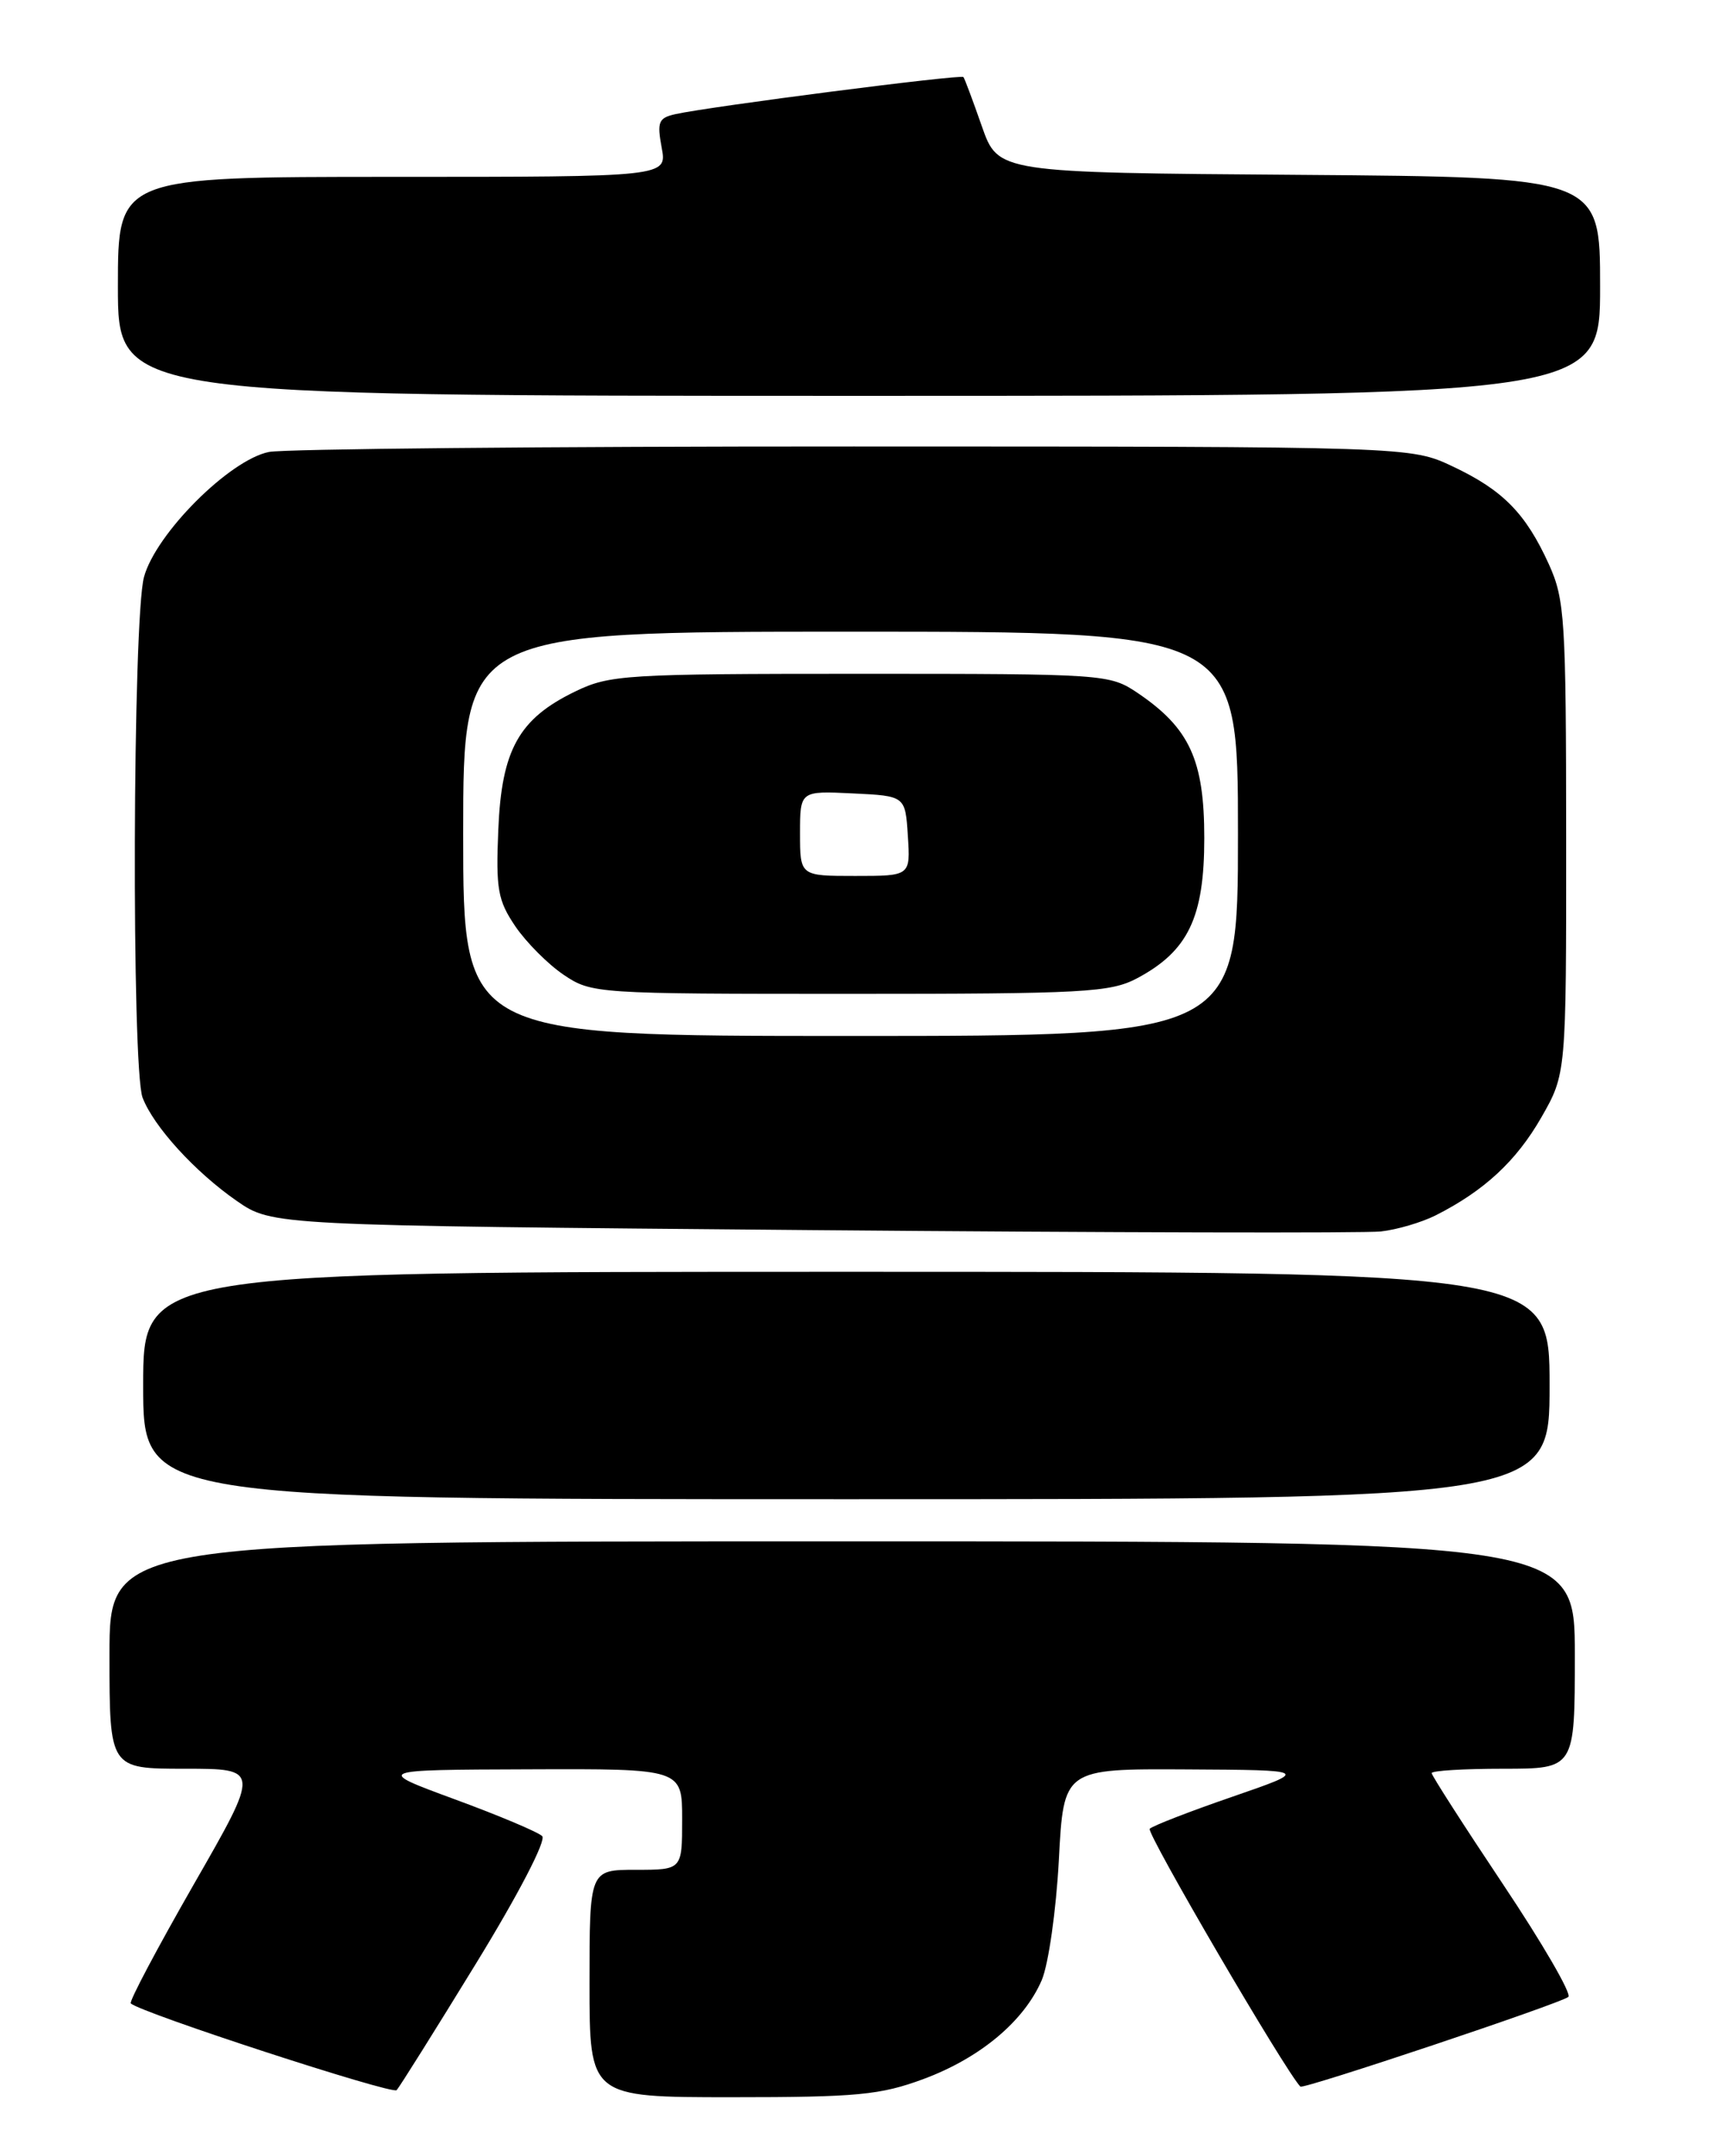 <?xml version="1.0" encoding="UTF-8" standalone="no"?>
<!DOCTYPE svg PUBLIC "-//W3C//DTD SVG 1.1//EN" "http://www.w3.org/Graphics/SVG/1.1/DTD/svg11.dtd" >
<svg xmlns="http://www.w3.org/2000/svg" xmlns:xlink="http://www.w3.org/1999/xlink" version="1.1" viewBox="0 0 204 256">
 <g >
 <path fill="currentColor"
d=" M 56.49 233.18 C 61.54 224.95 64.89 218.50 64.38 218.00 C 63.90 217.52 59.23 215.55 54.00 213.63 C 44.50 210.13 44.50 210.13 62.75 210.07 C 81.00 210.00 81.00 210.00 81.00 216.00 C 81.00 222.00 81.00 222.00 75.50 222.00 C 70.00 222.00 70.00 222.00 70.00 235.50 C 70.00 249.00 70.00 249.00 86.91 249.00 C 101.79 249.00 104.53 248.74 109.66 246.84 C 116.39 244.34 121.60 239.98 123.70 235.10 C 124.50 233.22 125.41 226.82 125.73 220.85 C 126.30 210.00 126.30 210.00 140.90 210.08 C 155.50 210.16 155.50 210.16 146.32 213.33 C 141.27 215.07 136.86 216.78 136.52 217.13 C 136.08 217.59 152.61 245.89 154.41 247.74 C 154.75 248.09 185.39 237.84 186.23 237.09 C 186.64 236.73 183.15 230.72 178.48 223.73 C 173.82 216.75 170.00 210.80 170.00 210.52 C 170.00 210.23 173.82 210.00 178.50 210.00 C 187.00 210.00 187.00 210.00 187.00 196.50 C 187.00 183.00 187.00 183.00 100.00 183.00 C 13.00 183.00 13.00 183.00 13.00 196.50 C 13.00 210.00 13.00 210.00 21.94 210.00 C 30.89 210.00 30.89 210.00 23.01 223.73 C 18.68 231.29 15.31 237.64 15.53 237.86 C 16.62 238.95 46.58 248.72 47.10 248.16 C 47.44 247.79 51.66 241.06 56.49 233.18 Z  M 184.00 164.50 C 184.00 151.00 184.00 151.00 100.50 151.00 C 17.00 151.00 17.00 151.00 17.00 164.50 C 17.00 178.00 17.00 178.00 100.50 178.00 C 184.00 178.00 184.00 178.00 184.00 164.50 Z  M 170.47 144.30 C 176.23 141.39 180.04 137.86 183.01 132.69 C 185.98 127.50 185.98 127.50 185.97 99.50 C 185.96 73.47 185.81 71.18 183.92 67.00 C 181.17 60.95 178.46 58.19 172.50 55.38 C 167.50 53.02 167.50 53.02 101.37 53.01 C 65.01 53.00 33.76 53.30 31.94 53.66 C 27.25 54.60 18.51 63.35 17.10 68.50 C 15.75 73.45 15.61 126.83 16.93 130.32 C 18.24 133.75 23.15 139.14 28.12 142.59 C 32.33 145.50 32.33 145.50 96.41 146.05 C 131.66 146.35 162.06 146.42 163.97 146.21 C 165.87 146.00 168.80 145.14 170.47 144.30 Z  M 190.00 34.01 C 190.00 21.03 190.00 21.03 154.26 20.76 C 118.52 20.50 118.52 20.50 116.59 15.00 C 115.53 11.97 114.55 9.34 114.40 9.15 C 114.13 8.80 84.45 12.62 80.21 13.55 C 78.19 14.00 78.00 14.47 78.57 17.53 C 79.22 21.00 79.22 21.00 46.61 21.00 C 14.00 21.00 14.00 21.00 14.00 34.00 C 14.00 47.00 14.00 47.00 102.00 47.00 C 190.00 47.00 190.00 47.00 190.00 34.01 Z  M 55.00 99.00 C 55.00 75.00 55.00 75.00 101.00 75.00 C 147.00 75.00 147.00 75.00 147.00 99.00 C 147.00 123.00 147.00 123.00 101.00 123.00 C 55.00 123.00 55.00 123.00 55.00 99.00 Z  M 135.02 116.15 C 141.09 112.92 143.00 108.93 143.00 99.50 C 143.00 90.23 141.25 86.44 135.08 82.27 C 131.76 80.04 131.23 80.00 102.17 80.00 C 74.27 80.00 72.39 80.12 68.32 82.09 C 61.61 85.33 59.56 89.01 59.17 98.50 C 58.87 105.57 59.11 106.90 61.19 109.98 C 62.49 111.89 65.07 114.48 66.92 115.73 C 70.25 117.97 70.72 118.00 100.91 118.00 C 128.79 118.00 131.84 117.83 135.02 116.15 Z  M 95.00 98.95 C 95.00 93.90 95.00 93.90 101.25 94.20 C 107.50 94.50 107.50 94.50 107.80 99.25 C 108.11 104.00 108.11 104.00 101.55 104.00 C 95.00 104.00 95.00 104.00 95.00 98.95 Z "/>
</g>
</svg>